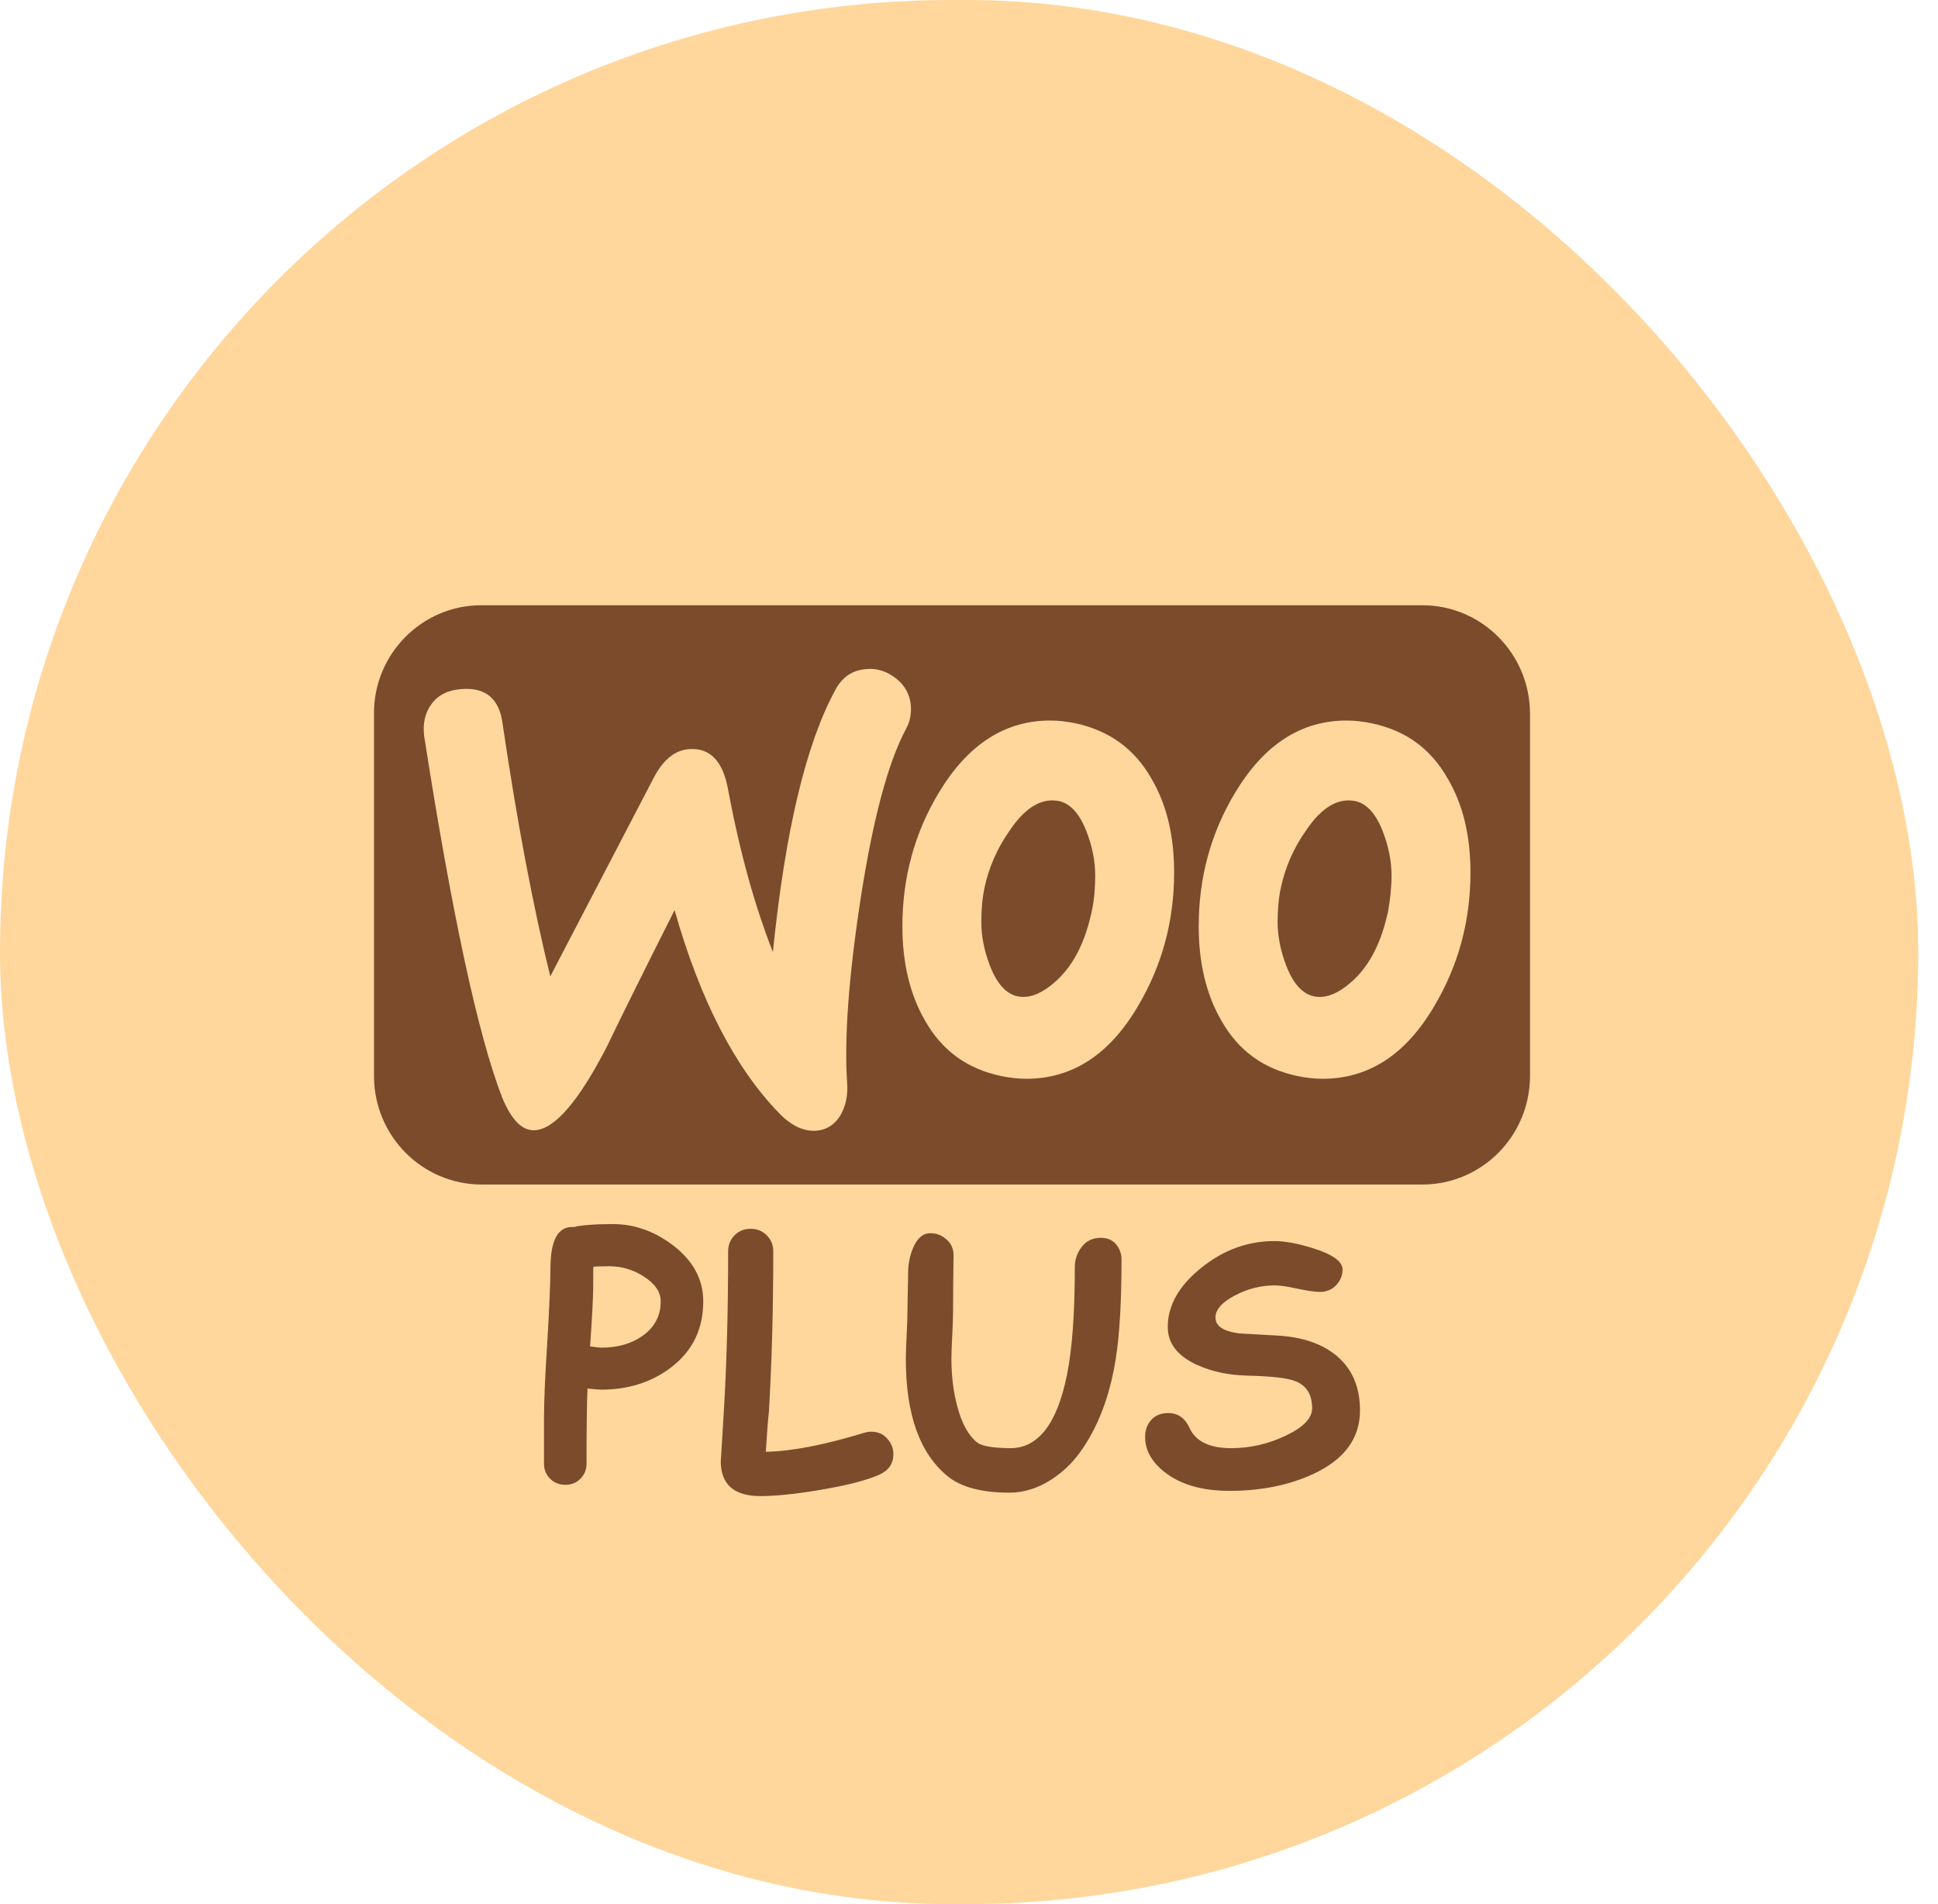 <svg width="57" height="56" viewBox="0 0 57 56" fill="none" xmlns="http://www.w3.org/2000/svg">
<rect width="56.419" height="56" rx="28" fill="#FFD79C"/>
<path fill-rule="evenodd" clip-rule="evenodd" d="M41.831 17.8H14.155C12.404 17.8 10.986 19.243 11 20.995V31.643C11 33.408 12.418 34.837 14.169 34.837H27.277H31.906H41.831C43.582 34.837 45 33.408 45 31.643V20.995C45 19.229 43.582 17.8 41.831 17.8ZM13.572 20.266C13.183 20.294 12.891 20.434 12.696 20.7C12.502 20.953 12.432 21.275 12.474 21.639C13.294 26.893 14.058 30.438 14.767 32.273C15.045 32.946 15.365 33.268 15.74 33.24C16.324 33.198 17.019 32.386 17.839 30.802C18.27 29.905 18.937 28.561 19.841 26.767C20.591 29.415 21.62 31.405 22.913 32.736C23.274 33.114 23.649 33.282 24.011 33.254C24.331 33.226 24.581 33.058 24.747 32.75C24.887 32.484 24.942 32.175 24.914 31.825C24.831 30.55 24.956 28.771 25.304 26.487C25.665 24.133 26.11 22.438 26.652 21.429C26.763 21.219 26.805 21.009 26.791 20.756C26.763 20.434 26.624 20.168 26.36 19.958C26.096 19.748 25.804 19.649 25.484 19.677C25.081 19.706 24.775 19.902 24.567 20.294C23.705 21.877 23.093 24.441 22.732 28C22.204 26.655 21.759 25.072 21.412 23.208C21.259 22.382 20.883 21.989 20.272 22.031C19.855 22.059 19.507 22.34 19.229 22.872L16.185 28.715C15.685 26.683 15.212 24.203 14.781 21.275C14.684 20.546 14.281 20.21 13.572 20.266ZM40.357 21.275C41.344 21.485 42.081 22.017 42.581 22.9C43.026 23.657 43.249 24.567 43.249 25.66C43.249 27.103 42.887 28.42 42.164 29.625C41.33 31.026 40.246 31.727 38.898 31.727C38.662 31.727 38.411 31.699 38.147 31.643C37.16 31.433 36.424 30.9 35.923 30.018C35.478 29.247 35.256 28.322 35.256 27.244C35.256 25.8 35.617 24.483 36.34 23.292C37.188 21.891 38.272 21.191 39.607 21.191C39.843 21.191 40.093 21.219 40.357 21.275ZM39.774 28.855C40.288 28.392 40.635 27.706 40.83 26.781C40.886 26.459 40.927 26.109 40.927 25.744C40.927 25.338 40.844 24.904 40.677 24.469C40.469 23.923 40.191 23.629 39.857 23.559C39.357 23.46 38.87 23.741 38.411 24.427C38.036 24.96 37.8 25.52 37.675 26.095C37.605 26.417 37.577 26.767 37.577 27.117C37.577 27.524 37.661 27.958 37.828 28.392C38.036 28.939 38.314 29.233 38.648 29.303C38.995 29.373 39.37 29.219 39.774 28.855ZM33.866 22.9C33.366 22.017 32.615 21.485 31.642 21.275C31.378 21.219 31.128 21.191 30.891 21.191C29.557 21.191 28.473 21.891 27.625 23.292C26.902 24.483 26.541 25.8 26.541 27.244C26.541 28.322 26.763 29.247 27.208 30.018C27.708 30.9 28.445 31.433 29.432 31.643C29.696 31.699 29.946 31.727 30.183 31.727C31.531 31.727 32.615 31.026 33.449 29.625C34.172 28.42 34.533 27.103 34.533 25.66C34.533 24.567 34.311 23.657 33.866 22.9ZM32.115 26.781C31.92 27.706 31.572 28.392 31.058 28.855C30.655 29.219 30.28 29.373 29.932 29.303C29.599 29.233 29.321 28.939 29.112 28.392C28.945 27.958 28.862 27.524 28.862 27.117C28.862 26.767 28.89 26.417 28.959 26.095C29.084 25.52 29.321 24.96 29.696 24.427C30.155 23.741 30.641 23.46 31.142 23.559C31.475 23.629 31.753 23.923 31.962 24.469C32.129 24.904 32.212 25.338 32.212 25.744C32.212 26.109 32.184 26.459 32.115 26.781Z" fill="#7B4B2C"/>
<path d="M17.679 40.87C17.625 40.87 17.492 40.859 17.279 40.837C17.26 41.285 17.251 42.022 17.251 43.048C17.251 43.218 17.192 43.364 17.075 43.486C16.957 43.607 16.808 43.668 16.628 43.668C16.447 43.668 16.296 43.607 16.176 43.486C16.059 43.364 16 43.218 16 43.048V41.707C16 41.21 16.032 40.474 16.095 39.5C16.155 38.51 16.187 37.771 16.19 37.284C16.193 36.45 16.425 36.051 16.884 36.087C16.992 36.058 17.141 36.037 17.331 36.024C17.522 36.008 17.753 36 18.026 36C18.647 36 19.23 36.203 19.776 36.611C20.381 37.066 20.684 37.62 20.684 38.274C20.684 39.095 20.362 39.747 19.719 40.231C19.148 40.657 18.468 40.87 17.679 40.87ZM17.916 37.24C17.815 37.24 17.725 37.242 17.645 37.245C17.569 37.245 17.504 37.248 17.45 37.255C17.45 37.405 17.449 37.631 17.446 37.933C17.439 38.288 17.409 38.843 17.355 39.596C17.517 39.622 17.625 39.635 17.679 39.635C18.173 39.635 18.584 39.516 18.91 39.279C19.259 39.026 19.433 38.691 19.433 38.274C19.433 38.002 19.27 37.76 18.944 37.548C18.63 37.343 18.287 37.24 17.916 37.24Z" fill="#7B4B2C"/>
<path d="M25.863 43.37C25.488 43.537 24.91 43.686 24.127 43.817C23.41 43.939 22.822 44 22.363 44C21.586 44 21.198 43.655 21.198 42.966C21.198 43.021 21.229 42.513 21.293 41.442C21.375 40.051 21.416 38.503 21.416 36.798C21.416 36.615 21.478 36.46 21.602 36.332C21.729 36.203 21.887 36.139 22.077 36.139C22.267 36.139 22.426 36.203 22.553 36.332C22.68 36.46 22.743 36.615 22.743 36.798C22.743 38.506 22.7 40.08 22.615 41.519C22.586 41.776 22.556 42.168 22.524 42.697C23.276 42.684 24.239 42.498 25.416 42.139C25.488 42.117 25.558 42.106 25.625 42.106C25.825 42.106 25.986 42.179 26.11 42.327C26.221 42.458 26.276 42.606 26.276 42.769C26.276 43.045 26.138 43.245 25.863 43.37Z" fill="#7B4B2C"/>
<path d="M31.759 42.721C31.528 43.038 31.249 43.303 30.922 43.514C30.523 43.771 30.112 43.899 29.691 43.899C28.882 43.899 28.281 43.742 27.888 43.428C27.058 42.764 26.642 41.612 26.642 39.971C26.642 39.814 26.65 39.58 26.666 39.269C26.682 38.958 26.69 38.724 26.69 38.567C26.69 38.442 26.693 38.256 26.699 38.01C26.706 37.76 26.709 37.572 26.709 37.447C26.709 37.191 26.755 36.949 26.847 36.721C26.971 36.42 27.143 36.269 27.365 36.269C27.54 36.269 27.693 36.327 27.826 36.442C27.972 36.564 28.045 36.721 28.045 36.913C28.045 37.096 28.042 37.373 28.036 37.745C28.032 38.114 28.031 38.391 28.031 38.577C28.031 38.731 28.023 38.963 28.007 39.274C27.991 39.585 27.983 39.817 27.983 39.971C27.983 40.468 28.04 40.929 28.154 41.356C28.288 41.865 28.483 42.221 28.739 42.423C28.873 42.529 29.19 42.585 29.691 42.591C30.527 42.604 31.092 41.883 31.383 40.428C31.536 39.675 31.612 38.617 31.612 37.255C31.612 37.075 31.664 36.902 31.769 36.736C31.911 36.514 32.114 36.404 32.377 36.404C32.593 36.404 32.755 36.484 32.862 36.644C32.945 36.763 32.986 36.894 32.986 37.038C32.986 38.304 32.927 39.292 32.81 40C32.633 41.093 32.282 42 31.759 42.721Z" fill="#7B4B2C"/>
<path d="M36.167 43.846C35.362 43.846 34.728 43.665 34.265 43.303C33.875 43.002 33.68 42.654 33.68 42.26C33.68 42.058 33.74 41.891 33.861 41.76C33.981 41.625 34.148 41.558 34.36 41.558C34.645 41.558 34.855 41.705 34.988 42C35.169 42.394 35.578 42.591 36.215 42.591C36.76 42.591 37.288 42.471 37.798 42.231C38.328 41.984 38.592 41.713 38.592 41.418C38.592 41.014 38.428 40.748 38.098 40.62C37.863 40.527 37.392 40.473 36.686 40.457C36.137 40.444 35.646 40.34 35.211 40.144C34.625 39.878 34.336 39.497 34.346 39C34.355 38.375 34.685 37.803 35.335 37.284C35.985 36.761 36.701 36.5 37.484 36.5C37.795 36.5 38.179 36.572 38.635 36.716C39.203 36.896 39.486 37.103 39.486 37.337C39.486 37.503 39.429 37.651 39.315 37.779C39.188 37.923 39.025 37.995 38.825 37.995C38.676 37.995 38.453 37.963 38.155 37.899C37.86 37.835 37.637 37.803 37.484 37.803C37.075 37.806 36.687 37.905 36.319 38.101C35.939 38.3 35.749 38.516 35.749 38.75C35.749 38.872 35.806 38.973 35.92 39.053C36.037 39.13 36.212 39.184 36.443 39.216C36.849 39.239 37.253 39.261 37.656 39.284C38.359 39.338 38.916 39.538 39.325 39.885C39.775 40.269 40 40.801 40 41.481C40 42.308 39.534 42.934 38.602 43.361C37.892 43.684 37.08 43.846 36.167 43.846Z" fill="#7B4B2C"/>
</svg>
